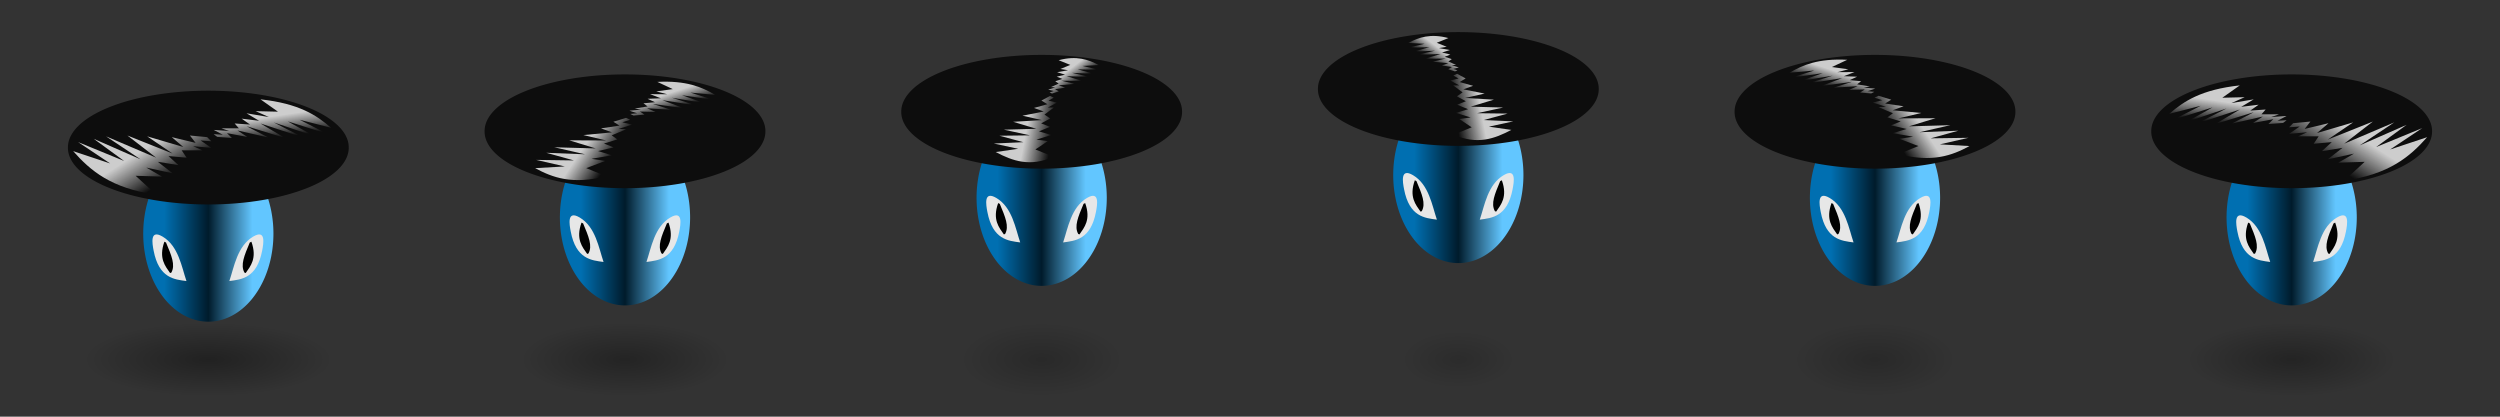 <?xml version="1.0" encoding="UTF-8" standalone="no"?>
<!-- Created with Inkscape (http://www.inkscape.org/) -->

<svg
   xmlns:dc="http://purl.org/dc/elements/1.1/"
   xmlns:cc="http://creativecommons.org/ns#"
   xmlns:rdf="http://www.w3.org/1999/02/22-rdf-syntax-ns#"
   xmlns:svg="http://www.w3.org/2000/svg"
   xmlns="http://www.w3.org/2000/svg"
   xmlns:xlink="http://www.w3.org/1999/xlink"
   xmlns:sodipodi="http://sodipodi.sourceforge.net/DTD/sodipodi-0.dtd"
   xmlns:inkscape="http://www.inkscape.org/namespaces/inkscape"
   width="1536"
   height="256"
   id="svg5199"
   version="1.1"
   inkscape:version="0.48.4 r9939"
   sodipodi:docname="enemy6-blue.svg"
   inkscape:export-filename="/home/michal/Obrazy/Projekty/Ubuntu Tower Deffence/enemies/enemy6/enemy6-blue.png"
   inkscape:export-xdpi="90"
   inkscape:export-ydpi="90">
  <rect width="100%" height="100%" fill="#333333" stroke="none"/>
  <defs
     id="defs5201">
    <linearGradient
       inkscape:collect="always"
       id="linearGradient3866">
      <stop
         style="stop-color:#eeeeee;stop-opacity:1;"
         offset="0"
         id="stop3868" />
      <stop
         style="stop-color:#eeeeee;stop-opacity:0;"
         offset="1"
         id="stop3870" />
    </linearGradient>
    <linearGradient
       inkscape:collect="always"
       id="linearGradient3852">
      <stop
         style="stop-color:#eeeeee;stop-opacity:1;"
         offset="0"
         id="stop3854" />
      <stop
         style="stop-color:#eeeeee;stop-opacity:0;"
         offset="1"
         id="stop3856" />
    </linearGradient>
    <linearGradient
       inkscape:collect="always"
       id="linearGradient3844">
      <stop
         style="stop-color:#000000;stop-opacity:1;"
         offset="0"
         id="stop3846" />
      <stop
         style="stop-color:#000000;stop-opacity:0;"
         offset="1"
         id="stop3848" />
    </linearGradient>
    <linearGradient
       id="linearGradient3834">
      <stop
         style="stop-color:#006fb1;stop-opacity:1;"
         offset="0"
         id="stop3836" />
      <stop
         id="stop3842"
         offset="0.5"
         style="stop-color:#001b2b;stop-opacity:1;" />
      <stop
         style="stop-color:#62c6ff;stop-opacity:1;"
         offset="1"
         id="stop3838" />
    </linearGradient>
    <linearGradient
       inkscape:collect="always"
       xlink:href="#linearGradient3834"
       id="linearGradient3911"
       gradientUnits="userSpaceOnUse"
       x1="73.893"
       y1="101.712"
       x2="127.986"
       y2="101.712" />
    <radialGradient
       inkscape:collect="always"
       xlink:href="#linearGradient3844"
       id="radialGradient3913"
       gradientUnits="userSpaceOnUse"
       gradientTransform="matrix(1,0,0,0.333,0,27.267)"
       cx="117.38"
       cy="40.901"
       fx="117.38"
       fy="40.901"
       r="66.822" />
    <linearGradient
       inkscape:collect="always"
       xlink:href="#linearGradient3852"
       id="linearGradient3919"
       gradientUnits="userSpaceOnUse"
       x1="86.873"
       y1="94.355"
       x2="99.5"
       y2="114.053" />
    <linearGradient
       inkscape:collect="always"
       xlink:href="#linearGradient3866"
       id="linearGradient3921"
       gradientUnits="userSpaceOnUse"
       x1="-317.542"
       y1="27.866"
       x2="-315.522"
       y2="41.503" />
    <radialGradient
       inkscape:collect="always"
       xlink:href="#linearGradient3844"
       id="radialGradient3923"
       gradientUnits="userSpaceOnUse"
       gradientTransform="matrix(1,0,0,0.333,0,27.267)"
       cx="117.38"
       cy="40.901"
       fx="117.38"
       fy="40.901"
       r="66.822" />
    <linearGradient
       inkscape:collect="always"
       xlink:href="#linearGradient3834"
       id="linearGradient3925"
       gradientUnits="userSpaceOnUse"
       x1="73.893"
       y1="101.712"
       x2="127.986"
       y2="101.712" />
    <linearGradient
       inkscape:collect="always"
       xlink:href="#linearGradient3834"
       id="linearGradient3949"
       gradientUnits="userSpaceOnUse"
       x1="73.893"
       y1="101.712"
       x2="127.986"
       y2="101.712" />
    <radialGradient
       inkscape:collect="always"
       xlink:href="#linearGradient3844"
       id="radialGradient3951"
       gradientUnits="userSpaceOnUse"
       gradientTransform="matrix(1,0,0,0.333,0,27.267)"
       cx="117.38"
       cy="40.901"
       fx="117.38"
       fy="40.901"
       r="66.822" />
    <linearGradient
       inkscape:collect="always"
       xlink:href="#linearGradient3834"
       id="linearGradient3977"
       gradientUnits="userSpaceOnUse"
       x1="73.893"
       y1="101.712"
       x2="127.986"
       y2="101.712" />
    <radialGradient
       inkscape:collect="always"
       xlink:href="#linearGradient3844"
       id="radialGradient3979"
       gradientUnits="userSpaceOnUse"
       gradientTransform="matrix(1,0,0,0.333,0,27.267)"
       cx="117.38"
       cy="40.901"
       fx="117.38"
       fy="40.901"
       r="66.822" />
    <linearGradient
       inkscape:collect="always"
       xlink:href="#linearGradient3866"
       id="linearGradient3993"
       gradientUnits="userSpaceOnUse"
       x1="-317.542"
       y1="27.866"
       x2="-315.522"
       y2="41.503"
       gradientTransform="matrix(0.436,-0.198,0.328,0.66,306.301,-81.207)" />
    <linearGradient
       inkscape:collect="always"
       xlink:href="#linearGradient3852"
       id="linearGradient3996"
       gradientUnits="userSpaceOnUse"
       x1="86.873"
       y1="94.355"
       x2="99.5"
       y2="114.053"
       gradientTransform="matrix(0.453,-0.34,0.461,0.756,70.553,-6.729)" />
    <linearGradient
       inkscape:collect="always"
       xlink:href="#linearGradient3866"
       id="linearGradient4000"
       gradientUnits="userSpaceOnUse"
       x1="-317.542"
       y1="27.866"
       x2="-315.522"
       y2="41.503"
       gradientTransform="matrix(0.734,-0.121,0.211,0.757,156,-45.269)" />
    <linearGradient
       inkscape:collect="always"
       xlink:href="#linearGradient3852"
       id="linearGradient4003"
       gradientUnits="userSpaceOnUse"
       x1="86.873"
       y1="94.355"
       x2="99.5"
       y2="114.053"
       gradientTransform="matrix(0.708,-0.297,0.28,0.751,-207.12,1.661)" />
    <linearGradient
       inkscape:collect="always"
       xlink:href="#linearGradient3852"
       id="linearGradient4018"
       gradientUnits="userSpaceOnUse"
       gradientTransform="matrix(-0.453,-0.34,-0.461,0.756,515.5,-20.335)"
       x1="86.873"
       y1="94.355"
       x2="99.5"
       y2="114.053" />
    <linearGradient
       inkscape:collect="always"
       xlink:href="#linearGradient3866"
       id="linearGradient4020"
       gradientUnits="userSpaceOnUse"
       gradientTransform="matrix(-0.436,-0.198,-0.328,0.66,279.751,-94.813)"
       x1="-317.542"
       y1="27.866"
       x2="-315.522"
       y2="41.503" />
    <linearGradient
       inkscape:collect="always"
       xlink:href="#linearGradient3834"
       id="linearGradient4040"
       gradientUnits="userSpaceOnUse"
       x1="73.893"
       y1="101.712"
       x2="127.986"
       y2="101.712" />
    <radialGradient
       inkscape:collect="always"
       xlink:href="#linearGradient3844"
       id="radialGradient4042"
       gradientUnits="userSpaceOnUse"
       gradientTransform="matrix(1,0,0,0.333,0,27.267)"
       cx="117.38"
       cy="40.901"
       fx="117.38"
       fy="40.901"
       r="66.822" />
    <linearGradient
       inkscape:collect="always"
       xlink:href="#linearGradient3852"
       id="linearGradient4052"
       gradientUnits="userSpaceOnUse"
       gradientTransform="matrix(-0.708,-0.297,-0.28,0.751,791.69,-11.911)"
       x1="86.873"
       y1="94.355"
       x2="99.5"
       y2="114.053" />
    <linearGradient
       inkscape:collect="always"
       xlink:href="#linearGradient3866"
       id="linearGradient4054"
       gradientUnits="userSpaceOnUse"
       gradientTransform="matrix(-0.734,-0.121,-0.211,0.757,428.57,-58.84)"
       x1="-317.542"
       y1="27.866"
       x2="-315.522"
       y2="41.503" />
    <linearGradient
       inkscape:collect="always"
       xlink:href="#linearGradient3834"
       id="linearGradient4074"
       gradientUnits="userSpaceOnUse"
       x1="73.893"
       y1="101.712"
       x2="127.986"
       y2="101.712" />
    <radialGradient
       inkscape:collect="always"
       xlink:href="#linearGradient3844"
       id="radialGradient4076"
       gradientUnits="userSpaceOnUse"
       gradientTransform="matrix(1,0,0,0.333,0,27.267)"
       cx="117.38"
       cy="40.901"
       fx="117.38"
       fy="40.901"
       r="66.822" />
    <linearGradient
       inkscape:collect="always"
       xlink:href="#linearGradient3852"
       id="linearGradient4078"
       gradientUnits="userSpaceOnUse"
       gradientTransform="matrix(0.708,-0.297,0.28,0.751,842.344,1.661)"
       x1="86.873"
       y1="94.355"
       x2="99.5"
       y2="114.053" />
    <linearGradient
       inkscape:collect="always"
       xlink:href="#linearGradient3866"
       id="linearGradient4080"
       gradientUnits="userSpaceOnUse"
       gradientTransform="matrix(0.734,-0.121,0.211,0.757,1150.952,-45.269)"
       x1="-317.542"
       y1="27.866"
       x2="-315.522"
       y2="41.503" />
    <linearGradient
       inkscape:collect="always"
       xlink:href="#linearGradient3866"
       id="linearGradient4083"
       gradientUnits="userSpaceOnUse"
       x1="-317.542"
       y1="27.866"
       x2="-315.522"
       y2="41.503"
       gradientTransform="translate(3.3842559e-6,0)" />
    <linearGradient
       inkscape:collect="always"
       xlink:href="#linearGradient3852"
       id="linearGradient4086"
       gradientUnits="userSpaceOnUse"
       x1="86.873"
       y1="94.355"
       x2="99.5"
       y2="114.053"
       gradientTransform="translate(-478.156,-45.781)" />
    <linearGradient
       inkscape:collect="always"
       xlink:href="#linearGradient3852"
       id="linearGradient4093"
       gradientUnits="userSpaceOnUse"
       gradientTransform="matrix(-1,0,0,1,1060.05,-54.353)"
       x1="86.873"
       y1="94.355"
       x2="99.5"
       y2="114.053" />
    <linearGradient
       inkscape:collect="always"
       xlink:href="#linearGradient3866"
       id="linearGradient4095"
       gradientUnits="userSpaceOnUse"
       gradientTransform="matrix(-1,0,0,1,581.894,-8.571)"
       x1="-317.542"
       y1="27.866"
       x2="-315.522"
       y2="41.503" />
    <linearGradient
       inkscape:collect="always"
       xlink:href="#linearGradient3852"
       id="linearGradient3867"
       gradientUnits="userSpaceOnUse"
       gradientTransform="translate(-478.156,-45.781)"
       x1="86.873"
       y1="94.355"
       x2="99.5"
       y2="114.053" />
    <linearGradient
       inkscape:collect="always"
       xlink:href="#linearGradient3866"
       id="linearGradient3869"
       gradientUnits="userSpaceOnUse"
       gradientTransform="translate(3.3842559e-6,0)"
       x1="-317.542"
       y1="27.866"
       x2="-315.522"
       y2="41.503" />
    <linearGradient
       inkscape:collect="always"
       xlink:href="#linearGradient3866"
       id="linearGradient3872"
       gradientUnits="userSpaceOnUse"
       gradientTransform="translate(3.3842559e-6,0)"
       x1="-317.542"
       y1="27.866"
       x2="-315.522"
       y2="41.503" />
    <linearGradient
       inkscape:collect="always"
       xlink:href="#linearGradient3852"
       id="linearGradient3875"
       gradientUnits="userSpaceOnUse"
       gradientTransform="translate(-478.156,-45.781)"
       x1="86.873"
       y1="94.355"
       x2="99.5"
       y2="114.053" />
    <linearGradient
       inkscape:collect="always"
       xlink:href="#linearGradient3834"
       id="linearGradient3878"
       gradientUnits="userSpaceOnUse"
       x1="73.893"
       y1="101.712"
       x2="127.986"
       y2="101.712" />
    <linearGradient
       inkscape:collect="always"
       xlink:href="#linearGradient3852"
       id="linearGradient3923"
       gradientUnits="userSpaceOnUse"
       gradientTransform="matrix(0.708,-0.297,0.28,0.751,-207.12,1.661)"
       x1="86.873"
       y1="94.355"
       x2="99.5"
       y2="114.053" />
    <linearGradient
       inkscape:collect="always"
       xlink:href="#linearGradient3866"
       id="linearGradient3926"
       gradientUnits="userSpaceOnUse"
       gradientTransform="matrix(0.734,-0.121,0.211,0.757,156,-45.269)"
       x1="-317.542"
       y1="27.866"
       x2="-315.522"
       y2="41.503" />
    <linearGradient
       inkscape:collect="always"
       xlink:href="#linearGradient3866"
       id="linearGradient3929"
       gradientUnits="userSpaceOnUse"
       gradientTransform="matrix(0.734,-0.121,0.211,0.757,156,-45.269)"
       x1="-317.542"
       y1="27.866"
       x2="-315.522"
       y2="41.503" />
    <linearGradient
       inkscape:collect="always"
       xlink:href="#linearGradient3852"
       id="linearGradient3932"
       gradientUnits="userSpaceOnUse"
       gradientTransform="matrix(0.708,-0.297,0.28,0.751,-207.12,1.661)"
       x1="86.873"
       y1="94.355"
       x2="99.5"
       y2="114.053" />
    <linearGradient
       inkscape:collect="always"
       xlink:href="#linearGradient3834"
       id="linearGradient3935"
       gradientUnits="userSpaceOnUse"
       x1="73.893"
       y1="101.712"
       x2="127.986"
       y2="101.712" />
    <linearGradient
       inkscape:collect="always"
       xlink:href="#linearGradient3852"
       id="linearGradient3940"
       gradientUnits="userSpaceOnUse"
       gradientTransform="matrix(0.453,-0.34,0.461,0.756,70.553,-6.729)"
       x1="86.873"
       y1="94.355"
       x2="99.5"
       y2="114.053" />
    <linearGradient
       inkscape:collect="always"
       xlink:href="#linearGradient3866"
       id="linearGradient3942"
       gradientUnits="userSpaceOnUse"
       gradientTransform="matrix(0.436,-0.198,0.328,0.66,306.301,-81.207)"
       x1="-317.542"
       y1="27.866"
       x2="-315.522"
       y2="41.503" />
    <linearGradient
       inkscape:collect="always"
       xlink:href="#linearGradient3866"
       id="linearGradient3945"
       gradientUnits="userSpaceOnUse"
       gradientTransform="matrix(0.436,-0.198,0.328,0.66,306.301,-81.207)"
       x1="-317.542"
       y1="27.866"
       x2="-315.522"
       y2="41.503" />
    <linearGradient
       inkscape:collect="always"
       xlink:href="#linearGradient3852"
       id="linearGradient3948"
       gradientUnits="userSpaceOnUse"
       gradientTransform="matrix(0.453,-0.34,0.461,0.756,70.553,-6.729)"
       x1="86.873"
       y1="94.355"
       x2="99.5"
       y2="114.053" />
    <linearGradient
       inkscape:collect="always"
       xlink:href="#linearGradient3834"
       id="linearGradient3951"
       gradientUnits="userSpaceOnUse"
       x1="73.893"
       y1="101.712"
       x2="127.986"
       y2="101.712" />
    <linearGradient
       inkscape:collect="always"
       xlink:href="#linearGradient3852"
       id="linearGradient3956"
       gradientUnits="userSpaceOnUse"
       gradientTransform="matrix(-0.453,-0.34,-0.461,0.756,515.5,-20.335)"
       x1="86.873"
       y1="94.355"
       x2="99.5"
       y2="114.053" />
    <linearGradient
       inkscape:collect="always"
       xlink:href="#linearGradient3866"
       id="linearGradient3958"
       gradientUnits="userSpaceOnUse"
       gradientTransform="matrix(-0.436,-0.198,-0.328,0.66,279.751,-94.813)"
       x1="-317.542"
       y1="27.866"
       x2="-315.522"
       y2="41.503" />
    <linearGradient
       inkscape:collect="always"
       xlink:href="#linearGradient3866"
       id="linearGradient3961"
       gradientUnits="userSpaceOnUse"
       gradientTransform="matrix(-0.436,-0.198,-0.328,0.66,279.751,-94.813)"
       x1="-317.542"
       y1="27.866"
       x2="-315.522"
       y2="41.503" />
    <linearGradient
       inkscape:collect="always"
       xlink:href="#linearGradient3852"
       id="linearGradient3964"
       gradientUnits="userSpaceOnUse"
       gradientTransform="matrix(-0.453,-0.34,-0.461,0.756,515.5,-20.335)"
       x1="86.873"
       y1="94.355"
       x2="99.5"
       y2="114.053" />
    <linearGradient
       inkscape:collect="always"
       xlink:href="#linearGradient3834"
       id="linearGradient3967"
       gradientUnits="userSpaceOnUse"
       x1="73.893"
       y1="101.712"
       x2="127.986"
       y2="101.712" />
    <linearGradient
       inkscape:collect="always"
       xlink:href="#linearGradient3852"
       id="linearGradient3972"
       gradientUnits="userSpaceOnUse"
       gradientTransform="matrix(-0.708,-0.297,-0.28,0.751,791.69,-11.911)"
       x1="86.873"
       y1="94.355"
       x2="99.5"
       y2="114.053" />
    <linearGradient
       inkscape:collect="always"
       xlink:href="#linearGradient3866"
       id="linearGradient3974"
       gradientUnits="userSpaceOnUse"
       gradientTransform="matrix(-0.734,-0.121,-0.211,0.757,428.57,-58.84)"
       x1="-317.542"
       y1="27.866"
       x2="-315.522"
       y2="41.503" />
    <linearGradient
       inkscape:collect="always"
       xlink:href="#linearGradient3866"
       id="linearGradient3978"
       gradientUnits="userSpaceOnUse"
       gradientTransform="matrix(-0.734,-0.121,-0.211,0.757,428.57,-58.84)"
       x1="-317.542"
       y1="27.866"
       x2="-315.522"
       y2="41.503" />
    <linearGradient
       inkscape:collect="always"
       xlink:href="#linearGradient3852"
       id="linearGradient3981"
       gradientUnits="userSpaceOnUse"
       gradientTransform="matrix(-0.708,-0.297,-0.28,0.751,791.69,-11.911)"
       x1="86.873"
       y1="94.355"
       x2="99.5"
       y2="114.053" />
    <linearGradient
       inkscape:collect="always"
       xlink:href="#linearGradient3834"
       id="linearGradient3984"
       gradientUnits="userSpaceOnUse"
       x1="73.893"
       y1="101.712"
       x2="127.986"
       y2="101.712" />
    <linearGradient
       inkscape:collect="always"
       xlink:href="#linearGradient3852"
       id="linearGradient3989"
       gradientUnits="userSpaceOnUse"
       gradientTransform="matrix(-1,0,0,1,1060.05,-54.353)"
       x1="86.873"
       y1="94.355"
       x2="99.5"
       y2="114.053" />
    <linearGradient
       inkscape:collect="always"
       xlink:href="#linearGradient3866"
       id="linearGradient3991"
       gradientUnits="userSpaceOnUse"
       gradientTransform="matrix(-1,0,0,1,581.894,-8.571)"
       x1="-317.542"
       y1="27.866"
       x2="-315.522"
       y2="41.503" />
    <linearGradient
       inkscape:collect="always"
       xlink:href="#linearGradient3866"
       id="linearGradient3994"
       gradientUnits="userSpaceOnUse"
       gradientTransform="matrix(-1,0,0,1,581.894,-8.571)"
       x1="-317.542"
       y1="27.866"
       x2="-315.522"
       y2="41.503" />
    <linearGradient
       inkscape:collect="always"
       xlink:href="#linearGradient3852"
       id="linearGradient3997"
       gradientUnits="userSpaceOnUse"
       gradientTransform="matrix(-1,0,0,1,1060.05,-54.353)"
       x1="86.873"
       y1="94.355"
       x2="99.5"
       y2="114.053" />
    <linearGradient
       inkscape:collect="always"
       xlink:href="#linearGradient3834"
       id="linearGradient4001"
       gradientUnits="userSpaceOnUse"
       x1="73.893"
       y1="101.712"
       x2="127.986"
       y2="101.712" />
  </defs>
  <sodipodi:namedview
     id="base"
     pagecolor="#ffffff"
     bordercolor="#666666"
     borderopacity="1.0"
     inkscape:pageopacity="0.0"
     inkscape:pageshadow="2"
     inkscape:zoom="0.70710678"
     inkscape:cx="629.64176"
     inkscape:cy="269.82976"
     inkscape:document-units="px"
     inkscape:current-layer="layer1"
     showgrid="false"
     inkscape:window-width="1855"
     inkscape:window-height="1176"
     inkscape:window-x="65"
     inkscape:window-y="24"
     inkscape:window-maximized="1"
     fit-margin-top="0"
     fit-margin-left="0"
     fit-margin-right="0"
     fit-margin-bottom="0" />
  <g
     inkscape:groupmode="layer"
     id="layer2"
     inkscape:label="back"
     transform="translate(477.143,44.781)"
     style="display:none"
     sodipodi:insensitive="true">
    <rect
       style="opacity:0.2;color:#000000;fill:#3b3b3b;fill-opacity:1;fill-rule:nonzero;stroke:none;stroke-width:2;marker:none;visibility:visible;display:inline;overflow:visible;enable-background:accumulate"
       id="rect3060"
       width="256"
       height="256"
       x="-477.143"
       y="-44.781" />
    <rect
       y="-44.781"
       x="-221.143"
       height="256"
       width="256"
       id="rect3927"
       style="opacity:0.2;color:#000000;fill:#3b3b3b;fill-opacity:1;fill-rule:nonzero;stroke:none;stroke-width:2;marker:none;visibility:visible;display:inline;overflow:visible;enable-background:accumulate" />
    <rect
       style="opacity:0.2;color:#000000;fill:#3b3b3b;fill-opacity:1;fill-rule:nonzero;stroke:none;stroke-width:2;marker:none;visibility:visible;display:inline;overflow:visible;enable-background:accumulate"
       id="rect3929"
       width="256"
       height="256"
       x="34.857"
       y="-44.781" />
    <rect
       y="-44.781"
       x="290.857"
       height="256"
       width="256"
       id="rect3957"
       style="opacity:0.2;color:#000000;fill:#3b3b3b;fill-opacity:1;fill-rule:nonzero;stroke:none;stroke-width:2;marker:none;visibility:visible;display:inline;overflow:visible;enable-background:accumulate" />
    <rect
       y="-44.781"
       x="546.857"
       height="256"
       width="256"
       id="rect4022"
       style="opacity:0.2;color:#000000;fill:#3b3b3b;fill-opacity:1;fill-rule:nonzero;stroke:none;stroke-width:2;marker:none;visibility:visible;display:inline;overflow:visible;enable-background:accumulate" />
    <rect
       style="opacity:0.2;color:#000000;fill:#3b3b3b;fill-opacity:1;fill-rule:nonzero;stroke:none;stroke-width:2;marker:none;visibility:visible;display:inline;overflow:visible;enable-background:accumulate"
       id="rect4056"
       width="256"
       height="256"
       x="802.857"
       y="-44.781" />
  </g>
  <g
     inkscape:label="Layer 1"
     inkscape:groupmode="layer"
     id="layer1"
     transform="translate(477.143,44.781)">
    <path
       transform="matrix(1.146,0,0,1.02,-483.652,134.422)"
       d="m 184.201,40.901 c 0,12.302 -29.917,22.274 -66.822,22.274 -36.905,0 -66.822,-9.972 -66.822,-22.274 0,-12.302 29.917,-22.274 66.822,-22.274 36.905,0 66.822,9.972 66.822,22.274 z"
       sodipodi:ry="22.273865"
       sodipodi:rx="66.821594"
       sodipodi:cy="40.900974"
       sodipodi:cx="117.37973"
       id="path5182"
       style="opacity:0.35;color:#000000;fill:url(#radialGradient3923);fill-opacity:1;fill-rule:nonzero;stroke:none;stroke-width:2;marker:none;visibility:visible;display:inline;overflow:visible;enable-background:accumulate"
       sodipodi:type="arc" />
    <path
       sodipodi:type="arc"
       style="color:#000000;fill:url(#linearGradient3878);fill-opacity:1;fill-rule:nonzero;stroke:none;stroke-width:2;marker:none;visibility:visible;display:inline;overflow:visible;enable-background:accumulate"
       id="path5176"
       sodipodi:cx="100.93949"
       sodipodi:cy="101.71216"
       sodipodi:rx="40"
       sodipodi:ry="54.09367"
       d="m 140.939,101.712 a 40,54.094 0 1 1 -80,0 40,54.094 0 1 1 80,0 z"
       transform="translate(-450.082,-2.947)" />
    <path
       sodipodi:type="arc"
       style="color:#000000;fill:#0d0d0d;fill-opacity:1;fill-rule:nonzero;stroke:none;stroke-width:2;marker:none;visibility:visible;display:inline;overflow:visible;enable-background:accumulate"
       id="path5172"
       sodipodi:cx="117.37973"
       sodipodi:cy="40.900974"
       sodipodi:rx="66.821594"
       sodipodi:ry="22.273865"
       d="m 184.201,40.901 a 66.822,22.274 0 1 1 -133.643,0 66.822,22.274 0 1 1 133.643,0 z"
       transform="matrix(1.291,0,0,1.563,-500.681,-18.04)" />
    <path
       style="opacity:0.853;fill:url(#linearGradient3875);fill-opacity:1;stroke:none"
       d="m -349.867,39.483 -10.607,-1.01 3.536,4.546 -14.647,-3.536 7.071,6.061 -22.223,-6.566 15.657,10.607 -27.779,-11.112 17.678,13.637 -30.81,-13.132 21.213,14.142 -28.789,-12.627 18.688,13.637 -28.284,-11.617 19.698,13.132 -22.728,-7.576 c 10.53,11.911 23.209,22.83 51.013,26.769 l -12.627,-11.617 16.162,0.505 -9.596,-5.556 16.162,3.536 -9.091,-7.071 12.627,2.02 -6.061,-5.556 11.112,1.01 -3.03,-4.546 12.627,0 -5.556,-2.525 11.112,1.01 -6.566,-4.546 6.566,0.505 z"
       id="path3062"
       inkscape:connector-curvature="0"
       sodipodi:nodetypes="cccccccccccccccccccccccccccccccc" />
    <path
       sodipodi:nodetypes="cccccccccccccccccccccccccccccccc"
       inkscape:connector-curvature="0"
       id="path3064"
       d="m -343.682,39.328 9.007,0.659 -3.002,-2.967 12.439,2.308 -6.005,-3.956 18.872,4.286 -13.296,-6.924 23.59,7.253 -15.012,-8.902 26.164,8.572 -18.014,-9.232 24.448,8.243 -15.87,-8.902 24.019,7.583 -16.728,-8.572 19.301,4.946 c -8.942,-7.775 -19.71,-14.903 -43.32,-17.474 l 10.723,7.583 -13.725,-0.33 8.149,3.627 -13.725,-2.308 7.72,4.616 -10.723,-1.319 5.147,3.627 -9.436,-0.659 2.573,2.967 -10.723,0 4.718,1.649 -9.436,-0.659 5.576,2.967 -5.576,-0.33 z"
       style="opacity:0.853;fill:url(#linearGradient3872);fill-opacity:1;stroke:none" />
    <path
       sodipodi:type="arc"
       style="opacity:0.3;color:#000000;fill:url(#radialGradient3913);fill-opacity:1;fill-rule:nonzero;stroke:none;stroke-width:2;marker:none;visibility:visible;display:inline;overflow:visible;enable-background:accumulate"
       id="path3901"
       sodipodi:cx="117.37973"
       sodipodi:cy="40.900974"
       sodipodi:rx="66.821594"
       sodipodi:ry="22.273865"
       d="m 184.201,40.901 c 0,12.302 -29.917,22.274 -66.822,22.274 -36.905,0 -66.822,-9.972 -66.822,-22.274 0,-12.302 29.917,-22.274 66.822,-22.274 36.905,0 66.822,9.972 66.822,22.274 z"
       transform="matrix(0.964,0,0,1.02,-206.321,134.422)" />
    <path
       transform="translate(-194.082,-12.947)"
       d="m 140.939,101.712 a 40,54.094 0 1 1 -80,0 40,54.094 0 1 1 80,0 z"
       sodipodi:ry="54.09367"
       sodipodi:rx="40"
       sodipodi:cy="101.71216"
       sodipodi:cx="100.93949"
       id="path3895"
       style="color:#000000;fill:url(#linearGradient3935);fill-opacity:1;fill-rule:nonzero;stroke:none;stroke-width:2;marker:none;visibility:visible;display:inline;overflow:visible;enable-background:accumulate"
       sodipodi:type="arc" />
    <path
       transform="matrix(1.291,0,0,1.563,-244.681,-28.04)"
       d="m 184.201,40.901 a 66.822,22.274 0 1 1 -133.643,0 66.822,22.274 0 1 1 133.643,0 z"
       sodipodi:ry="22.273865"
       sodipodi:rx="66.821594"
       sodipodi:cy="40.900974"
       sodipodi:cx="117.37973"
       id="path3905"
       style="color:#000000;fill:#0d0d0d;fill-opacity:1;fill-rule:nonzero;stroke:none;stroke-width:2;marker:none;visibility:visible;display:inline;overflow:visible;enable-background:accumulate"
       sodipodi:type="arc" />
    <path
       sodipodi:nodetypes="cccccccccccccccccccccccccccccccc"
       inkscape:connector-curvature="0"
       id="path3907"
       d="m -92.487,27.638 -7.789,2.39 3.773,2.366 -11.355,1.692 6.699,2.455 -17.564,1.664 14.047,3.321 -22.767,-0.102 16.324,4.998 -25.476,-0.72 18.967,4.328 -23.905,-0.941 17.039,4.698 -23.265,-0.332 17.612,4.019 -18.204,1.055 c 10.783,5.823 22.809,10.263 43.587,4.969 l -12.184,-4.98 11.579,-4.419 -8.345,-1.325 12.427,-2.142 -8.411,-2.614 9.501,-2.231 -5.843,-2.375 8.146,-2.54 -3.416,-2.516 8.936,-3.749 -4.638,-0.248 8.146,-2.54 -5.918,-1.466 4.788,-1.57 z"
       style="opacity:0.853;fill:url(#linearGradient3932);fill-opacity:1;stroke:none" />
    <path
       style="opacity:0.853;fill:url(#linearGradient3929);fill-opacity:1;stroke:none"
       d="m -87.918,26.226 6.748,-0.595 -2.828,-1.881 9.613,0.236 -5.239,-2.265 14.751,0.952 -11.215,-3.626 18.838,2.625 -12.89,-4.914 21.004,3.311 -15.163,-4.799 19.676,3.27 -13.52,-4.81 19.222,2.823 -14.08,-4.457 15.205,1.399 C -45.994,8.697 -55.396,4.61 -73.263,5.53 l 9.465,4.437 -10.141,1.417 6.744,1.755 -10.558,-0.08 6.637,2.556 -8.146,0.304 4.54,2.12 -7.063,0.647 2.513,1.933 -7.869,1.302 3.809,0.675 -7.063,0.647 4.716,1.569 -4.161,0.428 z"
       id="path3909"
       inkscape:connector-curvature="0"
       sodipodi:nodetypes="cccccccccccccccccccccccccccccccc" />
    <path
       transform="matrix(0.75,0,0,1.02,74.773,134.422)"
       d="m 184.201,40.901 c 0,12.302 -29.917,22.274 -66.822,22.274 -36.905,0 -66.822,-9.972 -66.822,-22.274 0,-12.302 29.917,-22.274 66.822,-22.274 36.905,0 66.822,9.972 66.822,22.274 z"
       sodipodi:ry="22.273865"
       sodipodi:rx="66.821594"
       sodipodi:cy="40.900974"
       sodipodi:cx="117.37973"
       id="path3939"
       style="opacity:0.2;color:#000000;fill:url(#radialGradient3951);fill-opacity:1;fill-rule:nonzero;stroke:none;stroke-width:2;marker:none;visibility:visible;display:inline;overflow:visible;enable-background:accumulate"
       sodipodi:type="arc" />
    <path
       sodipodi:type="arc"
       style="color:#000000;fill:url(#linearGradient3951);fill-opacity:1;fill-rule:nonzero;stroke:none;stroke-width:2;marker:none;visibility:visible;display:inline;overflow:visible;enable-background:accumulate"
       id="path3933"
       sodipodi:cx="100.93949"
       sodipodi:cy="101.71216"
       sodipodi:rx="40"
       sodipodi:ry="54.09367"
       d="m 140.939,101.712 a 40,54.094 0 1 1 -80,0 40,54.094 0 1 1 80,0 z"
       transform="translate(61.918,-24.947)" />
    <path
       sodipodi:type="arc"
       style="color:#000000;fill:#0d0d0d;fill-opacity:1;fill-rule:nonzero;stroke:none;stroke-width:2;marker:none;visibility:visible;display:inline;overflow:visible;enable-background:accumulate"
       id="path3943"
       sodipodi:cx="117.37973"
       sodipodi:cy="40.900974"
       sodipodi:rx="66.821594"
       sodipodi:ry="22.273865"
       d="m 184.201,40.901 a 66.822,22.274 0 1 1 -133.643,0 66.822,22.274 0 1 1 133.643,0 z"
       transform="matrix(1.291,0,0,1.563,11.319,-40.04)" />
    <path
       style="opacity:0.853;fill:url(#linearGradient3948);fill-opacity:1;stroke:none"
       d="m 167.977,14.167 -5.27,2.839 3.697,2.236 -8.265,2.302 5.997,2.181 -13.094,2.584 11.983,2.702 -17.707,1.034 14.295,4.307 -20.011,0.536 16.129,3.488 -18.863,0.232 14.753,3.964 -18.168,0.824 14.977,3.239 -13.789,1.992 c 10.262,5.43 21.039,9.38 35.45,2.913 l -11.076,-4.495 7.554,-5.109 -6.909,-0.941 8.951,-2.817 -7.378,-2.259 6.651,-2.762 -5.307,-2.142 5.499,-3.011 -3.469,-2.408 5.72,-4.29 -3.681,-0.022 5.499,-3.011 -5.07,-1.207 3.207,-1.849 z"
       id="path3945"
       inkscape:connector-curvature="0"
       sodipodi:nodetypes="cccccccccccccccccccccccccccccccc" />
    <path
       sodipodi:nodetypes="cccccccccccccccccccccccccccccccc"
       inkscape:connector-curvature="0"
       id="path3947"
       d="m 169.25,12.711 4.145,-1.345 -2.282,-1.366 6.182,-0.935 -3.916,-1.426 9.637,-0.901 -8.069,-1.944 12.667,0.126 -9.465,-2.911 14.222,0.488 -10.883,-2.535 13.366,0.61 -9.839,-2.741 12.962,0.259 -10.105,-2.354 10.04,-0.55 c -6.448,-3.367 -13.48,-5.945 -24.623,-2.975 l 7.162,2.888 -6.096,2.496 4.743,0.784 -6.744,1.189 4.88,1.522 -5.11,1.249 3.433,1.377 -4.333,1.43 2.095,1.451 -4.678,2.12 2.598,0.156 -4.333,1.43 3.404,0.857 -2.541,0.885 z"
       style="opacity:0.853;fill:url(#linearGradient3945);fill-opacity:1;stroke:none" />
    <path
       sodipodi:type="arc"
       style="opacity:0.15;color:#000000;fill:url(#radialGradient3979);fill-opacity:1;fill-rule:nonzero;stroke:none;stroke-width:2;marker:none;visibility:visible;display:inline;overflow:visible;enable-background:accumulate"
       id="path3967"
       sodipodi:cx="117.37973"
       sodipodi:cy="40.900974"
       sodipodi:rx="66.821594"
       sodipodi:ry="22.273865"
       d="m 184.201,40.901 c 0,12.302 -29.917,22.274 -66.822,22.274 -36.905,0 -66.822,-9.972 -66.822,-22.274 0,-12.302 29.917,-22.274 66.822,-22.274 36.905,0 66.822,9.972 66.822,22.274 z"
       transform="matrix(0.524,0,0,0.793,357.39,143.696)" />
    <path
       transform="translate(317.918,-38.947)"
       d="m 140.939,101.712 a 40,54.094 0 1 1 -80,0 40,54.094 0 1 1 80,0 z"
       sodipodi:ry="54.09367"
       sodipodi:rx="40"
       sodipodi:cy="101.71216"
       sodipodi:cx="100.93949"
       id="path3961"
       style="color:#000000;fill:url(#linearGradient3967);fill-opacity:1;fill-rule:nonzero;stroke:none;stroke-width:2;marker:none;visibility:visible;display:inline;overflow:visible;enable-background:accumulate"
       sodipodi:type="arc" />
    <path
       transform="matrix(1.291,0,0,1.563,267.319,-54.04)"
       d="m 184.201,40.901 a 66.822,22.274 0 1 1 -133.643,0 66.822,22.274 0 1 1 133.643,0 z"
       sodipodi:ry="22.273865"
       sodipodi:rx="66.821594"
       sodipodi:cy="40.900974"
       sodipodi:cx="117.37973"
       id="path3971"
       style="color:#000000;fill:#0d0d0d;fill-opacity:1;fill-rule:nonzero;stroke:none;stroke-width:2;marker:none;visibility:visible;display:inline;overflow:visible;enable-background:accumulate"
       sodipodi:type="arc" />
    <path
       sodipodi:nodetypes="cccccccccccccccccccccccccccccccc"
       inkscape:connector-curvature="0"
       id="path4014"
       d="m 418.076,0.561 5.27,2.839 -3.697,2.236 8.265,2.302 -5.997,2.181 13.094,2.584 -11.983,2.702 17.707,1.034 -14.295,4.307 20.011,0.536 -16.129,3.488 18.863,0.232 -14.753,3.964 18.168,0.824 -14.977,3.239 13.789,1.992 c -10.262,5.43 -21.039,9.38 -35.45,2.913 l 11.076,-4.495 -7.554,-5.109 6.909,-0.941 -8.951,-2.817 7.378,-2.259 -6.651,-2.762 5.307,-2.142 -5.499,-3.011 3.469,-2.408 -5.72,-4.29 3.681,-0.022 -5.499,-3.011 5.07,-1.207 -3.207,-1.849 z"
       style="opacity:0.853;fill:url(#linearGradient3964);fill-opacity:1;stroke:none" />
    <path
       style="opacity:0.853;fill:url(#linearGradient3961);fill-opacity:1;stroke:none"
       d="m 416.803,-0.896 -4.145,-1.345 2.282,-1.366 -6.182,-0.935 3.916,-1.426 -9.637,-0.901 8.069,-1.944 -12.667,0.126 9.465,-2.911 -14.222,0.488 10.883,-2.535 -13.366,0.61 9.839,-2.741 -12.962,0.259 10.105,-2.354 -10.04,-0.55 c 6.448,-3.367 13.48,-5.945 24.623,-2.975 l -7.162,2.888 6.096,2.496 -4.743,0.784 6.744,1.189 -4.88,1.522 5.11,1.249 -3.433,1.377 4.333,1.43 -2.095,1.451 4.678,2.12 -2.598,0.156 4.333,1.43 -3.404,0.857 2.541,0.885 z"
       id="path4016"
       inkscape:connector-curvature="0"
       sodipodi:nodetypes="cccccccccccccccccccccccccccccccc" />
    <path
       sodipodi:type="arc"
       style="opacity:0.2;color:#000000;fill:url(#radialGradient4042);fill-opacity:1;fill-rule:nonzero;stroke:none;stroke-width:2;marker:none;visibility:visible;display:inline;overflow:visible;enable-background:accumulate"
       id="path4032"
       sodipodi:cx="117.37973"
       sodipodi:cy="40.900974"
       sodipodi:rx="66.821594"
       sodipodi:ry="22.273865"
       d="m 184.201,40.901 c 0,12.302 -29.917,22.274 -66.822,22.274 -36.905,0 -66.822,-9.972 -66.822,-22.274 0,-12.302 29.917,-22.274 66.822,-22.274 36.905,0 66.822,9.972 66.822,22.274 z"
       transform="matrix(0.75,0,0,1.02,586.773,134.422)" />
    <path
       transform="translate(573.918,-24.947)"
       d="m 140.939,101.712 a 40,54.094 0 1 1 -80,0 40,54.094 0 1 1 80,0 z"
       sodipodi:ry="54.09367"
       sodipodi:rx="40"
       sodipodi:cy="101.71216"
       sodipodi:cx="100.93949"
       id="path4026"
       style="color:#000000;fill:url(#linearGradient3984);fill-opacity:1;fill-rule:nonzero;stroke:none;stroke-width:2;marker:none;visibility:visible;display:inline;overflow:visible;enable-background:accumulate"
       sodipodi:type="arc" />
    <path
       transform="matrix(1.291,0,0,1.563,523.319,-40.04)"
       d="m 184.201,40.901 a 66.822,22.274 0 1 1 -133.643,0 66.822,22.274 0 1 1 133.643,0 z"
       sodipodi:ry="22.273865"
       sodipodi:rx="66.821594"
       sodipodi:cy="40.900974"
       sodipodi:cx="117.37973"
       id="path4034"
       style="color:#000000;fill:#0d0d0d;fill-opacity:1;fill-rule:nonzero;stroke:none;stroke-width:2;marker:none;visibility:visible;display:inline;overflow:visible;enable-background:accumulate"
       sodipodi:type="arc" />
    <path
       style="opacity:0.853;fill:url(#linearGradient3981);fill-opacity:1;stroke:none"
       d="m 677.057,14.067 7.789,2.39 -3.773,2.366 11.355,1.692 -6.699,2.455 17.564,1.664 -14.047,3.321 22.767,-0.102 -16.324,4.998 25.476,-0.72 -18.967,4.328 23.905,-0.941 -17.039,4.698 23.265,-0.332 -17.612,4.019 18.204,1.055 c -10.783,5.823 -22.809,10.263 -43.587,4.969 l 12.184,-4.98 -11.579,-4.419 8.345,-1.325 -12.427,-2.142 8.411,-2.614 -9.501,-2.231 5.843,-2.375 -8.146,-2.54 3.416,-2.516 -8.936,-3.749 4.638,-0.248 -8.146,-2.54 5.918,-1.466 -4.788,-1.57 z"
       id="path4048"
       inkscape:connector-curvature="0"
       sodipodi:nodetypes="cccccccccccccccccccccccccccccccc" />
    <path
       sodipodi:nodetypes="cccccccccccccccccccccccccccccccc"
       inkscape:connector-curvature="0"
       id="path4050"
       d="m 672.488,12.655 -6.748,-0.595 2.828,-1.881 -9.613,0.236 5.239,-2.265 -14.751,0.952 11.215,-3.626 -18.838,2.625 12.89,-4.914 -21.004,3.311 15.163,-4.799 -19.676,3.27 13.52,-4.81 -19.222,2.823 14.08,-4.457 -15.205,1.399 c 8.199,-4.799 17.601,-8.886 35.468,-7.965 l -9.465,4.437 10.141,1.417 -6.744,1.755 10.558,-0.08 -6.637,2.556 8.146,0.304 -4.54,2.12 7.063,0.647 -2.513,1.933 7.869,1.302 -3.809,0.675 7.063,0.647 -4.716,1.569 4.161,0.428 z"
       style="opacity:0.853;fill:url(#linearGradient3978);fill-opacity:1;stroke:none" />
    <path
       transform="matrix(0.964,0,0,1.02,817.679,134.422)"
       d="m 184.201,40.901 c 0,12.302 -29.917,22.274 -66.822,22.274 -36.905,0 -66.822,-9.972 -66.822,-22.274 0,-12.302 29.917,-22.274 66.822,-22.274 36.905,0 66.822,9.972 66.822,22.274 z"
       sodipodi:ry="22.273865"
       sodipodi:rx="66.821594"
       sodipodi:cy="40.900974"
       sodipodi:cx="117.37973"
       id="path4066"
       style="opacity:0.3;color:#000000;fill:url(#radialGradient4076);fill-opacity:1;fill-rule:nonzero;stroke:none;stroke-width:2;marker:none;visibility:visible;display:inline;overflow:visible;enable-background:accumulate"
       sodipodi:type="arc" />
    <path
       sodipodi:type="arc"
       style="color:#000000;fill:url(#linearGradient4001);fill-opacity:1;fill-rule:nonzero;stroke:none;stroke-width:2;marker:none;visibility:visible;display:inline;overflow:visible;enable-background:accumulate"
       id="path4060"
       sodipodi:cx="100.93949"
       sodipodi:cy="101.71216"
       sodipodi:rx="40"
       sodipodi:ry="54.09367"
       d="m 140.939,101.712 a 40,54.094 0 1 1 -80,0 40,54.094 0 1 1 80,0 z"
       transform="translate(829.918,-12.947)" />
    <path
       sodipodi:type="arc"
       style="color:#000000;fill:#0d0d0d;fill-opacity:1;fill-rule:nonzero;stroke:none;stroke-width:2;marker:none;visibility:visible;display:inline;overflow:visible;enable-background:accumulate"
       id="path4068"
       sodipodi:cx="117.37973"
       sodipodi:cy="40.900974"
       sodipodi:rx="66.821594"
       sodipodi:ry="22.273865"
       d="m 184.201,40.901 a 66.822,22.274 0 1 1 -133.643,0 66.822,22.274 0 1 1 133.643,0 z"
       transform="matrix(1.291,0,0,1.563,779.319,-28.04)" />
    <path
       sodipodi:nodetypes="cccccccccccccccccccccccccccccccc"
       inkscape:connector-curvature="0"
       id="path4089"
       d="m 931.761,30.911 10.607,-1.01 -3.536,4.546 14.647,-3.536 -7.071,6.061 22.223,-6.566 -15.657,10.607 27.779,-11.112 -17.678,13.637 30.81,-13.132 -21.213,14.142 28.789,-12.627 -18.688,13.637 28.284,-11.617 -19.698,13.132 22.728,-7.576 c -10.53,11.911 -23.209,22.83 -51.013,26.769 l 12.627,-11.617 -16.162,0.505 9.596,-5.556 -16.162,3.536 9.091,-7.071 -12.627,2.02 6.061,-5.556 -11.112,1.01 3.03,-4.546 -12.627,0 5.556,-2.525 -11.112,1.01 6.566,-4.546 -6.566,0.505 z"
       style="opacity:0.853;fill:url(#linearGradient3997);fill-opacity:1;stroke:none" />
    <path
       style="opacity:0.853;fill:url(#linearGradient3994);fill-opacity:1;stroke:none"
       d="m 925.576,30.757 -9.007,0.659 3.002,-2.967 -12.439,2.308 6.005,-3.956 -18.872,4.286 13.296,-6.924 -23.59,7.253 15.012,-8.902 -26.164,8.572 18.014,-9.232 -24.448,8.243 15.87,-8.902 -24.019,7.583 16.728,-8.572 -19.301,4.946 c 8.942,-7.775 19.71,-14.903 43.32,-17.474 l -10.723,7.583 13.725,-0.33 -8.149,3.627 13.725,-2.308 -7.72,4.616 10.723,-1.319 -5.147,3.627 9.436,-0.659 -2.573,2.967 10.723,0 -4.718,1.649 9.436,-0.659 -5.576,2.967 5.576,-0.33 z"
       id="path4091"
       inkscape:connector-curvature="0"
       sodipodi:nodetypes="cccccccccccccccccccccccccccccccc" />
    <g
       id="g4065"
       transform="translate(0,-2)">
      <g
         id="g4055">
        <path
           style="fill:#e7e7e7;fill-opacity:1;stroke:none"
           d="m -382.758,111.212 c 3.252,17.041 12.876,17.703 20.166,18.69 -2.947,-8.618 -4.846,-21.528 -14.673,-27.326 -7.939,-4.684 -6.337,4.216 -5.493,8.636 z"
           id="path4044"
           inkscape:connector-curvature="0"
           sodipodi:nodetypes="scss" />
        <path
           style="fill:#000000;stroke:none"
           d="m 102,151 c 3.343,7.977 5.897,13.85 3.25,18.5 l -0.75,0.25 c -2.893,-4.19 -7.178,-8.989 -3.5,-19.25 z"
           id="path4053"
           inkscape:connector-curvature="0"
           transform="translate(-477.143,-44.781)"
           sodipodi:nodetypes="ccccc" />
      </g>
      <g
         transform="matrix(-1,0,0,1,-698.826,0)"
         id="g4059">
        <path
           sodipodi:nodetypes="scss"
           inkscape:connector-curvature="0"
           id="path4061"
           d="m -382.758,111.212 c 3.252,17.041 12.876,17.703 20.166,18.69 -2.947,-8.618 -4.846,-21.528 -14.673,-27.326 -7.939,-4.684 -6.337,4.216 -5.493,8.636 z"
           style="fill:#e7e7e7;fill-opacity:1;stroke:none" />
        <path
           sodipodi:nodetypes="ccccc"
           transform="translate(-477.143,-44.781)"
           inkscape:connector-curvature="0"
           id="path4063"
           d="m 102,151 c 3.343,7.977 5.897,13.85 3.25,18.5 l -0.75,0.25 c -2.893,-4.19 -7.178,-8.989 -3.5,-19.25 z"
           style="fill:#000000;stroke:none" />
      </g>
    </g>
    <g
       id="g4073"
       transform="translate(256.27,-13.731)">
      <g
         id="g4075">
        <path
           sodipodi:nodetypes="scss"
           inkscape:connector-curvature="0"
           id="path4077"
           d="m -382.758,111.212 c 3.252,17.041 12.876,17.703 20.166,18.69 -2.947,-8.618 -4.846,-21.528 -14.673,-27.326 -7.939,-4.684 -6.337,4.216 -5.493,8.636 z"
           style="fill:#e7e7e7;fill-opacity:1;stroke:none" />
        <path
           sodipodi:nodetypes="ccccc"
           transform="translate(-477.143,-44.781)"
           inkscape:connector-curvature="0"
           id="path4079"
           d="m 102,151 c 3.343,7.977 5.897,13.85 3.25,18.5 l -0.75,0.25 c -2.893,-4.19 -7.178,-8.989 -3.5,-19.25 z"
           style="fill:#000000;stroke:none" />
      </g>
      <g
         id="g4081"
         transform="matrix(-1,0,0,1,-698.826,0)">
        <path
           style="fill:#e7e7e7;fill-opacity:1;stroke:none"
           d="m -382.758,111.212 c 3.252,17.041 12.876,17.703 20.166,18.69 -2.947,-8.618 -4.846,-21.528 -14.673,-27.326 -7.939,-4.684 -6.337,4.216 -5.493,8.636 z"
           id="path4083"
           inkscape:connector-curvature="0"
           sodipodi:nodetypes="scss" />
        <path
           style="fill:#000000;stroke:none"
           d="m 102,151 c 3.343,7.977 5.897,13.85 3.25,18.5 l -0.75,0.25 c -2.893,-4.19 -7.178,-8.989 -3.5,-19.25 z"
           id="path4085"
           inkscape:connector-curvature="0"
           transform="translate(-477.143,-44.781)"
           sodipodi:nodetypes="ccccc" />
      </g>
    </g>
    <g
       transform="translate(512.27,-25.731)"
       id="g4087">
      <g
         id="g4089">
        <path
           style="fill:#e7e7e7;fill-opacity:1;stroke:none"
           d="m -382.758,111.212 c 3.252,17.041 12.876,17.703 20.166,18.69 -2.947,-8.618 -4.846,-21.528 -14.673,-27.326 -7.939,-4.684 -6.337,4.216 -5.493,8.636 z"
           id="path4092"
           inkscape:connector-curvature="0"
           sodipodi:nodetypes="scss" />
        <path
           style="fill:#000000;stroke:none"
           d="m 102,151 c 3.343,7.977 5.897,13.85 3.25,18.5 l -0.75,0.25 c -2.893,-4.19 -7.178,-8.989 -3.5,-19.25 z"
           id="path4094"
           inkscape:connector-curvature="0"
           transform="translate(-477.143,-44.781)"
           sodipodi:nodetypes="ccccc" />
      </g>
      <g
         transform="matrix(-1,0,0,1,-698.826,0)"
         id="g4096">
        <path
           sodipodi:nodetypes="scss"
           inkscape:connector-curvature="0"
           id="path4098"
           d="m -382.758,111.212 c 3.252,17.041 12.876,17.703 20.166,18.69 -2.947,-8.618 -4.846,-21.528 -14.673,-27.326 -7.939,-4.684 -6.337,4.216 -5.493,8.636 z"
           style="fill:#e7e7e7;fill-opacity:1;stroke:none" />
        <path
           sodipodi:nodetypes="ccccc"
           transform="translate(-477.143,-44.781)"
           inkscape:connector-curvature="0"
           id="path4100"
           d="m 102,151 c 3.343,7.977 5.897,13.85 3.25,18.5 l -0.75,0.25 c -2.893,-4.19 -7.178,-8.989 -3.5,-19.25 z"
           style="fill:#000000;stroke:none" />
      </g>
    </g>
    <g
       id="g4102"
       transform="translate(768.27,-39.731)">
      <g
         id="g4104">
        <path
           sodipodi:nodetypes="scss"
           inkscape:connector-curvature="0"
           id="path4106"
           d="m -382.758,111.212 c 3.252,17.041 12.876,17.703 20.166,18.69 -2.947,-8.618 -4.846,-21.528 -14.673,-27.326 -7.939,-4.684 -6.337,4.216 -5.493,8.636 z"
           style="fill:#e7e7e7;fill-opacity:1;stroke:none" />
        <path
           sodipodi:nodetypes="ccccc"
           transform="translate(-477.143,-44.781)"
           inkscape:connector-curvature="0"
           id="path4108"
           d="m 102,151 c 3.343,7.977 5.897,13.85 3.25,18.5 l -0.75,0.25 c -2.893,-4.19 -7.178,-8.989 -3.5,-19.25 z"
           style="fill:#000000;stroke:none" />
      </g>
      <g
         id="g4110"
         transform="matrix(-1,0,0,1,-698.826,0)">
        <path
           style="fill:#e7e7e7;fill-opacity:1;stroke:none"
           d="m -382.758,111.212 c 3.252,17.041 12.876,17.703 20.166,18.69 -2.947,-8.618 -4.846,-21.528 -14.673,-27.326 -7.939,-4.684 -6.337,4.216 -5.493,8.636 z"
           id="path4112"
           inkscape:connector-curvature="0"
           sodipodi:nodetypes="scss" />
        <path
           style="fill:#000000;stroke:none"
           d="m 102,151 c 3.343,7.977 5.897,13.85 3.25,18.5 l -0.75,0.25 c -2.893,-4.19 -7.178,-8.989 -3.5,-19.25 z"
           id="path4114"
           inkscape:connector-curvature="0"
           transform="translate(-477.143,-44.781)"
           sodipodi:nodetypes="ccccc" />
      </g>
    </g>
    <g
       transform="translate(1024.27,-25.731)"
       id="g4116">
      <g
         id="g4118">
        <path
           style="fill:#e7e7e7;fill-opacity:1;stroke:none"
           d="m -382.758,111.212 c 3.252,17.041 12.876,17.703 20.166,18.69 -2.947,-8.618 -4.846,-21.528 -14.673,-27.326 -7.939,-4.684 -6.337,4.216 -5.493,8.636 z"
           id="path4120"
           inkscape:connector-curvature="0"
           sodipodi:nodetypes="scss" />
        <path
           style="fill:#000000;stroke:none"
           d="m 102,151 c 3.343,7.977 5.897,13.85 3.25,18.5 l -0.75,0.25 c -2.893,-4.19 -7.178,-8.989 -3.5,-19.25 z"
           id="path4122"
           inkscape:connector-curvature="0"
           transform="translate(-477.143,-44.781)"
           sodipodi:nodetypes="ccccc" />
      </g>
      <g
         transform="matrix(-1,0,0,1,-698.826,0)"
         id="g4124">
        <path
           sodipodi:nodetypes="scss"
           inkscape:connector-curvature="0"
           id="path4126"
           d="m -382.758,111.212 c 3.252,17.041 12.876,17.703 20.166,18.69 -2.947,-8.618 -4.846,-21.528 -14.673,-27.326 -7.939,-4.684 -6.337,4.216 -5.493,8.636 z"
           style="fill:#e7e7e7;fill-opacity:1;stroke:none" />
        <path
           sodipodi:nodetypes="ccccc"
           transform="translate(-477.143,-44.781)"
           inkscape:connector-curvature="0"
           id="path4128"
           d="m 102,151 c 3.343,7.977 5.897,13.85 3.25,18.5 l -0.75,0.25 c -2.893,-4.19 -7.178,-8.989 -3.5,-19.25 z"
           style="fill:#000000;stroke:none" />
      </g>
    </g>
    <g
       id="g4130"
       transform="translate(1280.27,-13.731)">
      <g
         id="g4132">
        <path
           sodipodi:nodetypes="scss"
           inkscape:connector-curvature="0"
           id="path4134"
           d="m -382.758,111.212 c 3.252,17.041 12.876,17.703 20.166,18.69 -2.947,-8.618 -4.846,-21.528 -14.673,-27.326 -7.939,-4.684 -6.337,4.216 -5.493,8.636 z"
           style="fill:#e7e7e7;fill-opacity:1;stroke:none" />
        <path
           sodipodi:nodetypes="ccccc"
           transform="translate(-477.143,-44.781)"
           inkscape:connector-curvature="0"
           id="path4136"
           d="m 102,151 c 3.343,7.977 5.897,13.85 3.25,18.5 l -0.75,0.25 c -2.893,-4.19 -7.178,-8.989 -3.5,-19.25 z"
           style="fill:#000000;stroke:none" />
      </g>
      <g
         id="g4138"
         transform="matrix(-1,0,0,1,-698.826,0)">
        <path
           style="fill:#e7e7e7;fill-opacity:1;stroke:none"
           d="m -382.758,111.212 c 3.252,17.041 12.876,17.703 20.166,18.69 -2.947,-8.618 -4.846,-21.528 -14.673,-27.326 -7.939,-4.684 -6.337,4.216 -5.493,8.636 z"
           id="path4140"
           inkscape:connector-curvature="0"
           sodipodi:nodetypes="scss" />
        <path
           style="fill:#000000;stroke:none"
           d="m 102,151 c 3.343,7.977 5.897,13.85 3.25,18.5 l -0.75,0.25 c -2.893,-4.19 -7.178,-8.989 -3.5,-19.25 z"
           id="path4142"
           inkscape:connector-curvature="0"
           transform="translate(-477.143,-44.781)"
           sodipodi:nodetypes="ccccc" />
      </g>
    </g>
  </g>
</svg>
